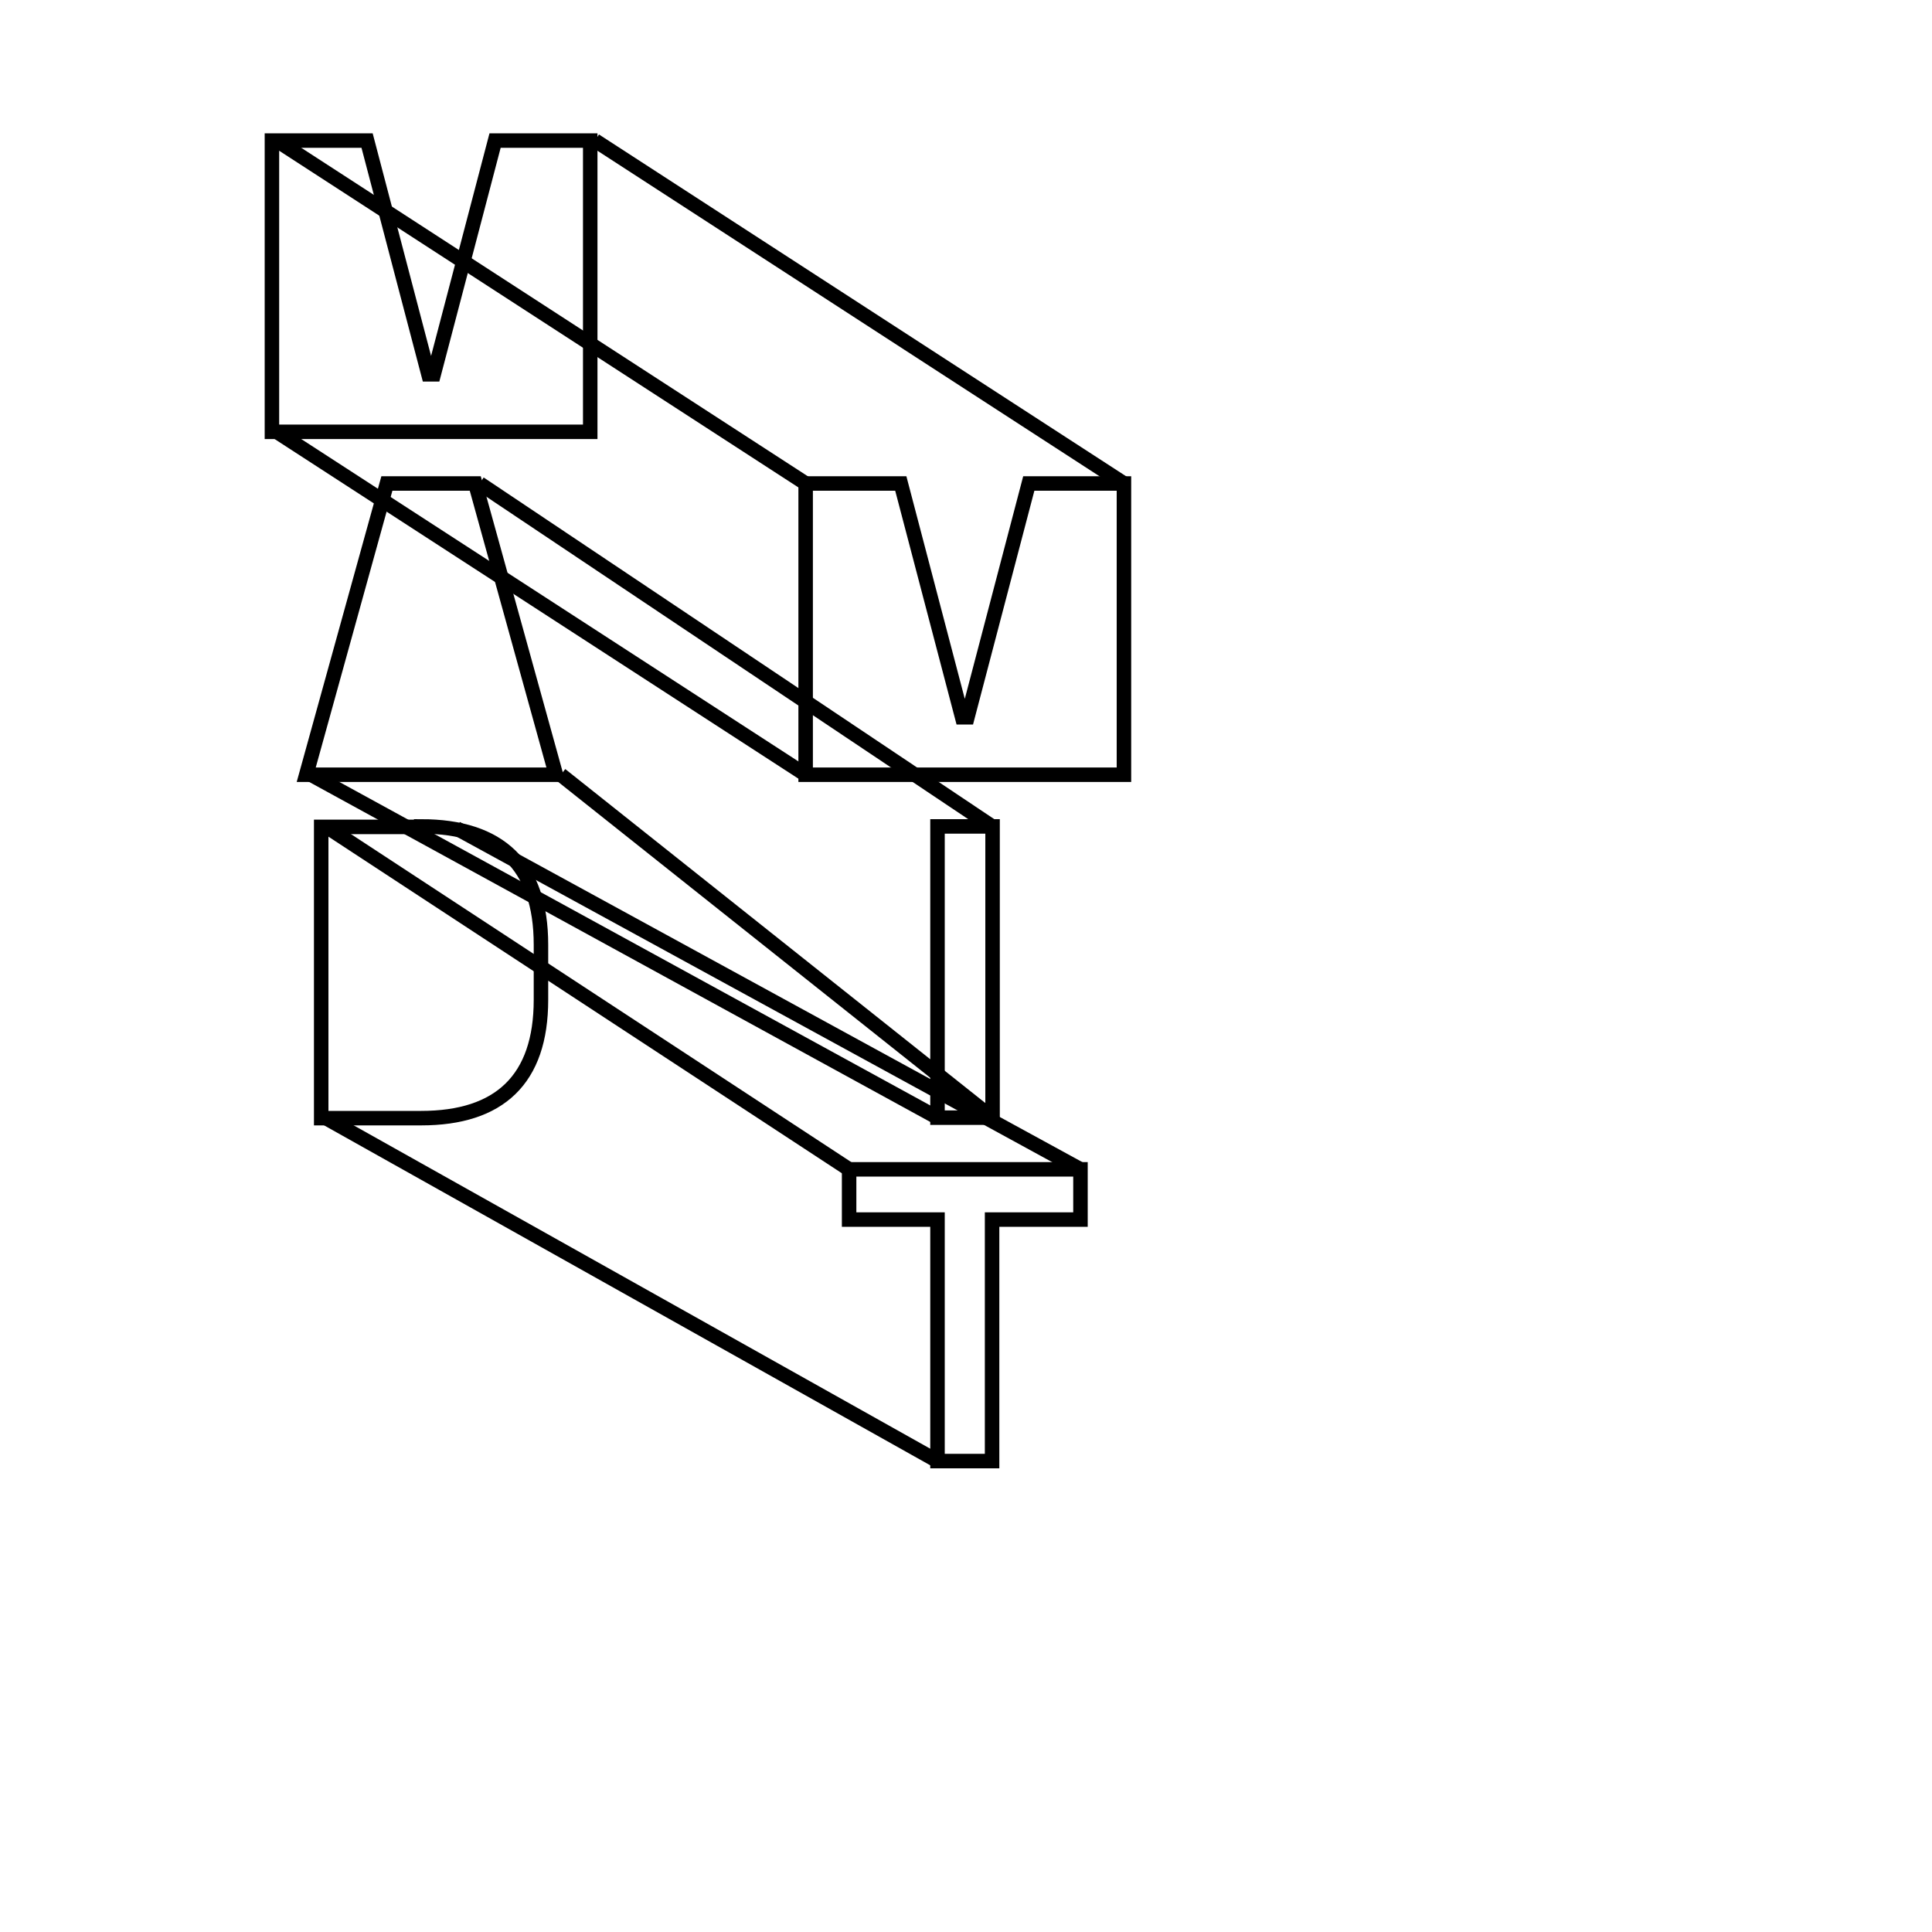 <?xml version="1.0" encoding="utf-8"?>
<!-- Generator: Adobe Illustrator 26.4.1, SVG Export Plug-In . SVG Version: 6.00 Build 0)  -->
<svg version="1.1" id="Layer_1" xmlns="http://www.w3.org/2000/svg" xmlns:xlink="http://www.w3.org/1999/xlink" x="0px" y="0px"
	 viewBox="0 0 400 400" style="enable-background:new 0 0 400 400;" xml:space="preserve">
<style type="text/css">
	.st0{fill:none;stroke:#000000;stroke-width:3;stroke-miterlimit:10;}
</style>
<g>
	<g>
		<polygon class="st0" points="223.7,242.1 223.7,252.5 205.4,252.5 205.4,302.5 194.1,302.5 194.1,252.5 175.8,252.5 175.8,242.1 
					"/>
		<rect x="194.1" y="171.1" class="st0" width="11.4" height="60.3"/>
		<polygon class="st0" points="186.5,100.1 199.2,148.5 200.3,148.5 213,100.1 232.7,100.1 232.7,160.4 221.6,160.4 208.1,160.4 
			191.4,160.4 177.9,160.4 166.8,160.4 166.8,100.1 		"/>
	</g>
	<path class="st0" d="M194.1,302.5l-126.6-71 M223.7,242.1L94.5,171.5 M175.8,242.1l-108.3-71 M194.1,231.4l-129.7-71 M205.4,231.4
		l-89.3-71 M205.4,171.1l-106.1-71 M166.8,160.4l-109.5-71 M166.8,100.1l-109.5-71 M232.7,100.1l-109.5-71"/>
	<g>
		<path class="st0" d="M87.2,171.1c16.2,0,24.8,8,24.8,24.5V207c0,16.5-8.6,24.5-24.8,24.5H66.5v-60.3H87.2z"/>
		<polygon class="st0" points="98.4,100.1 115.1,160.4 103.4,160.4 75.1,160.4 63.4,160.4 80.1,100.1 		"/>
		<polygon class="st0" points="76,29.1 88.7,77.5 89.8,77.5 102.5,29.1 122.2,29.1 122.2,89.4 111.1,89.4 97.6,89.4 80.9,89.4 
			67.4,89.4 56.3,89.4 56.3,29.1 		"/>
	</g>
</g>
</svg>
